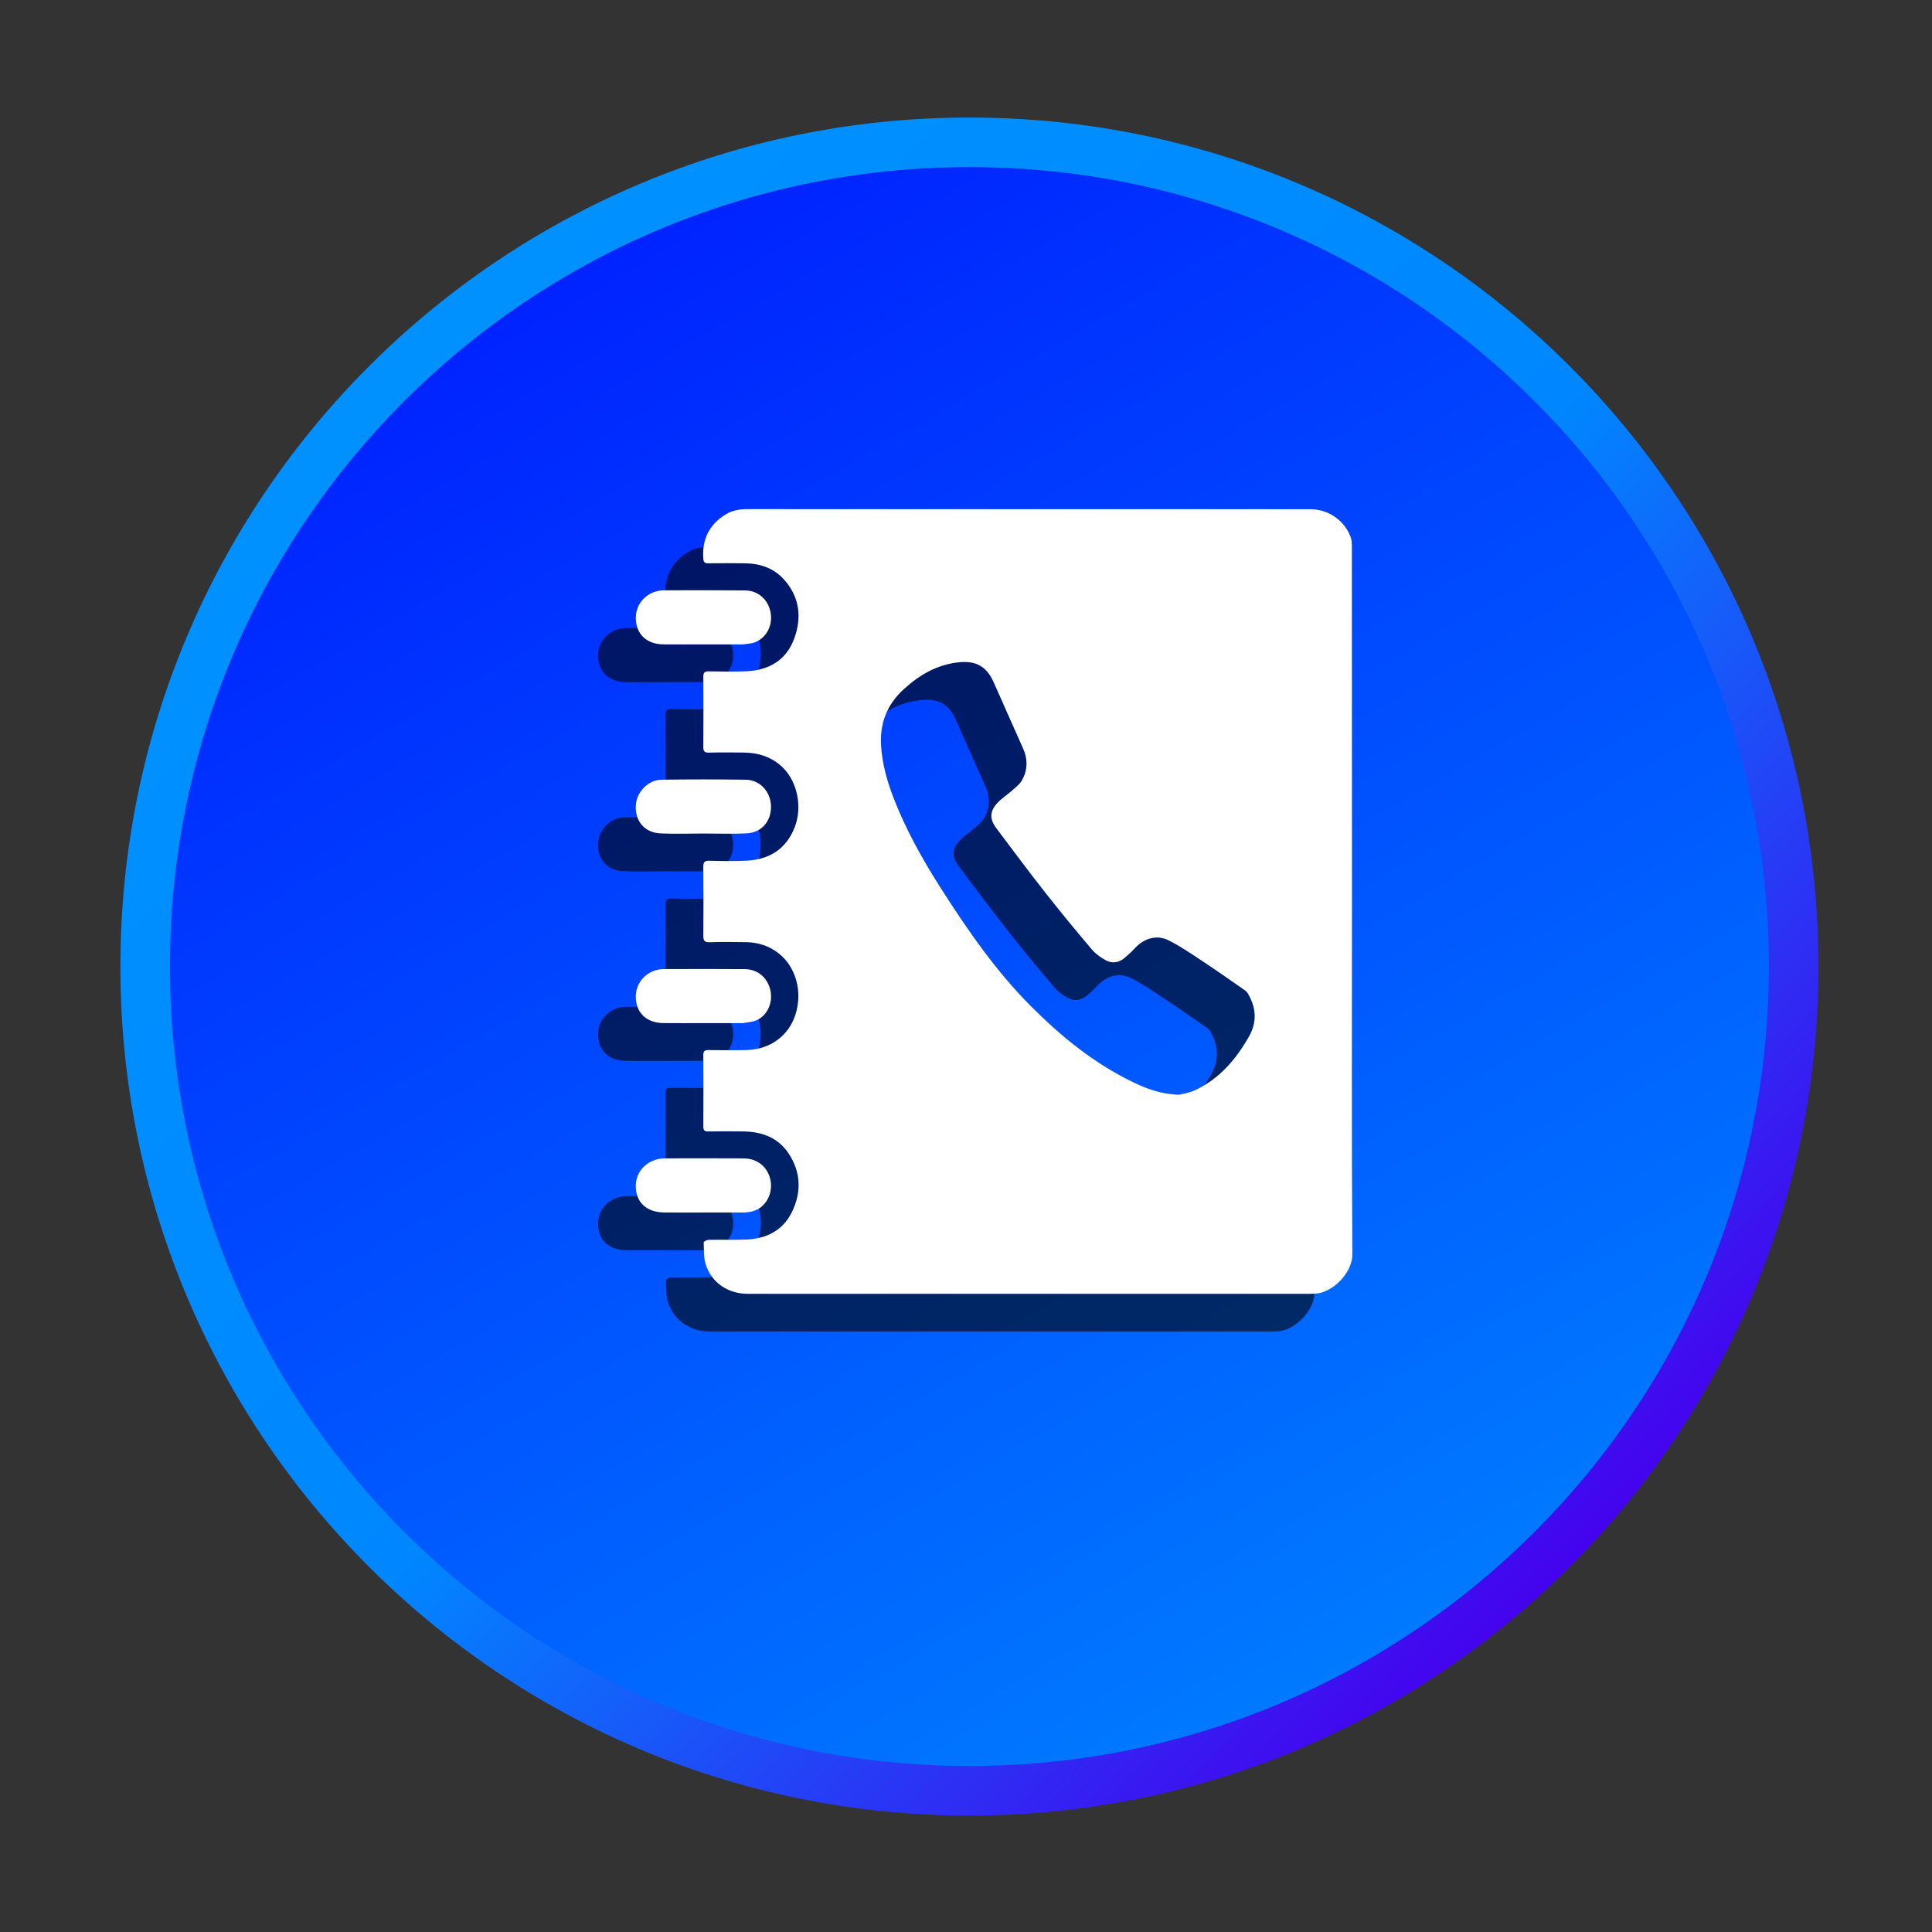 <?xml version="1.0" encoding="utf-8"?>
<!-- Generator: Adobe Illustrator 16.0.0, SVG Export Plug-In . SVG Version: 6.00 Build 0)  -->
<!DOCTYPE svg PUBLIC "-//W3C//DTD SVG 1.1//EN" "http://www.w3.org/Graphics/SVG/1.1/DTD/svg11.dtd">
<svg version="1.1" id="Layer_1" xmlns="http://www.w3.org/2000/svg" xmlns:xlink="http://www.w3.org/1999/xlink" x="0px" y="0px"
	 width="512px" height="512px" viewBox="0 0 512 512" enable-background="new 0 0 512 512" xml:space="preserve">
<rect x="0" y="0" width="512" height="512" fill="#333333" stroke="none"/>
<g>
	<g>
		
			<linearGradient id="SVGID_1_" gradientUnits="userSpaceOnUse" x1="76.326" y1="402.846" x2="392.399" y2="86.774" gradientTransform="matrix(1 0 0 -1 24.945 503.359)">
			<stop  offset="0" style="stop-color:#0091FF"/>
			<stop  offset="0.505" style="stop-color:#0087FF"/>
			<stop  offset="1" style="stop-color:#4501EE"/>
		</linearGradient>
		<path fill="url(#SVGID_1_)" d="M481.906,256.147c0,124.261-100.732,225-225,225c-124.267,0-225-100.739-225-225
			c0-124.265,100.733-225,225-225C381.173,31.147,481.906,131.884,481.906,256.147z"/>
		
			<linearGradient id="SVGID_2_" gradientUnits="userSpaceOnUse" x1="126.014" y1="430.717" x2="337.91" y2="63.702" gradientTransform="matrix(1 0 0 -1 24.945 503.359)">
			<stop  offset="0" style="stop-color:#0023FF"/>
			<stop  offset="1" style="stop-color:#007AFF"/>
		</linearGradient>
		<path fill="url(#SVGID_2_)" d="M468.765,256.147c0,117.011-94.854,211.864-211.857,211.864
			c-117.005,0-211.859-94.854-211.859-211.864c0-117.005,94.854-211.858,211.857-211.858
			C373.91,44.289,468.765,139.143,468.765,256.147z"/>
	</g>
</g>
<g opacity="0.6">
	<g>
		<path d="M348.288,248.874c0,31.187-0.11,62.372,0.098,93.552c0.024,4.927-5.245,10.141-9.768,10.402
			c-0.575,0.037-1.162,0.05-1.749,0.05c-49.561,0-99.119,0-148.691,0c-5.184,0-9.548-2.886-11.137-7.738
			c-0.587-1.821-0.478-3.905-0.55-5.874c-0.013-0.227,0.807-0.69,1.246-0.703c3.252-0.061,6.505,0.043,9.744-0.055
			c5.429-0.165,9.902-2.263,12.372-7.28c2.604-5.287,2.42-10.66-0.917-15.629c-2.812-4.175-7.09-5.691-11.956-5.758
			c-3.104-0.043-6.197-0.043-9.303,0.006c-0.929,0.012-1.284-0.257-1.284-1.234c0.037-6.357,0.037-12.702,0-19.06
			c-0.012-1.075,0.453-1.283,1.395-1.271c3.386,0.03,6.784,0.079,10.183-0.019c6.125-0.179,10.966-3.724,12.787-9.262
			c1.993-5.989,0.245-12.658-4.315-16.282c-2.555-2.046-5.524-2.995-8.776-3.038c-3.203-0.043-6.395-0.089-9.598,0.019
			c-1.418,0.049-1.687-0.465-1.675-1.745c0.049-6.061,0.049-12.125-0.012-18.188c0-1.241,0.293-1.696,1.613-1.663
			c3.301,0.089,6.613,0.152,9.901-0.017c5.99-0.312,10.429-3.056,12.689-8.805c2.115-5.385,0.746-12.143-3.203-15.947
			c-2.897-2.777-6.442-3.859-10.354-3.902c-3.056-0.031-6.111-0.059-9.168,0.018c-1.174,0.027-1.479-0.376-1.467-1.498
			c0.037-6.207,0.037-12.415,0-18.625c-0.012-1.066,0.318-1.437,1.418-1.415c3.337,0.052,6.688,0.122,10.024-0.026
			c5.892-0.264,10.439-2.853,12.58-8.5c2.114-5.591,1.552-11.019-2.52-15.676c-2.714-3.096-6.333-4.367-10.391-4.429
			c-3.252-0.046-6.504-0.046-9.755,0.003c-0.99,0.02-1.296-0.281-1.369-1.302c-0.343-5.086,1.577-8.97,5.917-11.647
			c1.736-1.078,3.655-1.408,5.697-1.408c40.257,0.019,80.514,0.013,120.758,0.013c9.512,0,19.021-0.003,28.521,0.003
			c4.72,0.003,9.021,2.937,10.66,7.378c0.317,0.831,0.33,1.803,0.33,2.711C348.288,186.315,348.288,217.594,348.288,248.874z
			 M302.432,300.127c0.894-0.237,2.702-0.477,4.291-1.223c6.442-3.014,10.832-8.16,14.279-14.23
			c2.041-3.604,1.956-7.212,0.012-10.817c-0.257-0.495-0.563-1.052-1.015-1.357c-3.814-2.665-7.628-5.33-11.504-7.896
			c-2.909-1.914-5.794-3.922-8.899-5.45c-3.068-1.51-6.394-0.474-8.729,2.018c-0.855,0.92-1.785,1.782-2.738,2.602
			c-1.491,1.284-3.276,1.675-5,0.752c-1.418-0.752-2.813-1.768-3.839-2.982c-4.205-4.958-8.337-9.976-12.348-15.08
			c-4.4-5.604-8.668-11.316-12.935-17.022c-1.821-2.437-1.724-4.479,0.342-6.681c1.149-1.223,2.604-2.154,3.875-3.279
			c0.917-0.822,1.98-1.617,2.579-2.653c1.577-2.734,1.59-5.647,0.306-8.53c-2.565-5.804-5.194-11.586-7.737-17.407
			c-1.858-4.23-4.634-5.834-9.205-5.383c-5.771,0.578-10.44,3.305-14.633,7.112c-4.523,4.103-6.455,9.175-6.027,15.232
			c0.33,4.746,1.614,9.251,3.313,13.651c3.289,8.496,7.727,16.395,12.616,24.046c7.054,11.049,14.499,21.807,23.802,31.135
			c7.983,8.013,16.677,15.098,26.933,20.061C293.765,298.477,297.456,299.943,302.432,300.127z"/>
		<path d="M176.295,180.774c-3.484,0-6.968,0.028-10.464-0.006c-4.523-0.046-7.312-2.745-7.335-7.029
			c-0.013-4.028,3.251-7.277,7.444-7.295c7.177-0.027,14.34-0.046,21.504,0.028c3.509,0.035,6.149,2.433,6.772,5.846
			c0.611,3.337-1.027,6.641-4.071,7.867c-0.99,0.402-2.164,0.41-3.252,0.587c-0.085,0.019-0.183,0.003-0.281,0.003
			C183.166,180.774,179.73,180.774,176.295,180.774z"/>
		<path d="M176.295,281.142c-3.496,0-6.968,0.023-10.464-0.014c-4.523-0.036-7.323-2.731-7.335-7.017
			c-0.013-4.034,3.264-7.286,7.457-7.299c7.114-0.024,14.229-0.036,21.345,0.013c3.497,0.024,6.076,2.2,6.857,5.587
			c0.733,3.229-0.721,6.626-3.618,7.946c-1.102,0.513-2.42,0.537-3.644,0.782c-0.085,0.019-0.196,0-0.281,0
			C183.166,281.142,179.73,281.142,176.295,281.142z"/>
		<path d="M176.344,230.894c-3.777,0.003-7.567,0.141-11.345-0.036c-4.217-0.199-6.785-3.313-6.491-7.513
			c0.244-3.539,3.289-6.676,6.858-6.718c7.42-0.095,14.841-0.106,22.261,0.003c3.813,0.062,6.638,3.219,6.699,7.069
			c0.049,3.985-2.507,6.965-6.491,7.152C184.021,231.034,180.183,230.891,176.344,230.894z"/>
		<path d="M176.283,331.324c-3.398,0-6.785,0.025-10.184-0.006c-4.792-0.036-7.628-2.684-7.604-7.072
			c0.012-4.125,3.361-7.262,7.812-7.268c6.933-0.006,13.863-0.03,20.794,0.013c3.325,0.02,5.856,1.876,6.858,4.878
			c0.966,2.903,0.023,6.204-2.286,8.025c-1.442,1.137-3.142,1.43-4.927,1.43C183.263,331.324,179.767,331.324,176.283,331.324z"/>
	</g>
</g>
<g>
	<g>
		<path fill="#FFFFFF" d="M358.288,238.874c0,31.187-0.11,62.372,0.098,93.552c0.024,4.927-5.245,10.141-9.768,10.402
			c-0.575,0.037-1.162,0.05-1.749,0.05c-49.561,0-99.119,0-148.691,0c-5.184,0-9.548-2.886-11.137-7.738
			c-0.587-1.821-0.478-3.905-0.55-5.874c-0.013-0.227,0.807-0.69,1.246-0.703c3.252-0.061,6.505,0.043,9.744-0.055
			c5.429-0.165,9.902-2.263,12.372-7.28c2.604-5.287,2.42-10.66-0.917-15.629c-2.812-4.175-7.09-5.691-11.956-5.758
			c-3.104-0.043-6.197-0.043-9.303,0.006c-0.929,0.012-1.284-0.257-1.284-1.234c0.037-6.357,0.037-12.702,0-19.06
			c-0.012-1.075,0.453-1.283,1.395-1.271c3.386,0.03,6.784,0.079,10.183-0.019c6.125-0.179,10.966-3.724,12.787-9.262
			c1.993-5.989,0.245-12.658-4.315-16.282c-2.555-2.046-5.524-2.995-8.776-3.038c-3.203-0.043-6.395-0.089-9.598,0.019
			c-1.418,0.049-1.687-0.465-1.675-1.745c0.049-6.061,0.049-12.125-0.012-18.188c0-1.241,0.293-1.696,1.613-1.663
			c3.301,0.089,6.613,0.152,9.901-0.017c5.99-0.312,10.429-3.056,12.689-8.805c2.115-5.385,0.746-12.143-3.203-15.947
			c-2.897-2.777-6.442-3.859-10.354-3.902c-3.056-0.031-6.111-0.059-9.168,0.018c-1.174,0.027-1.479-0.376-1.467-1.498
			c0.037-6.207,0.037-12.415,0-18.625c-0.012-1.066,0.318-1.437,1.418-1.415c3.337,0.052,6.688,0.122,10.024-0.026
			c5.892-0.264,10.439-2.853,12.58-8.5c2.114-5.591,1.552-11.019-2.52-15.676c-2.714-3.096-6.333-4.367-10.391-4.429
			c-3.252-0.046-6.504-0.046-9.755,0.003c-0.99,0.02-1.296-0.281-1.369-1.302c-0.343-5.086,1.577-8.97,5.917-11.647
			c1.736-1.078,3.655-1.408,5.697-1.408c40.257,0.019,80.514,0.013,120.758,0.013c9.512,0,19.021-0.003,28.521,0.003
			c4.72,0.003,9.021,2.937,10.66,7.378c0.317,0.831,0.33,1.803,0.33,2.711C358.288,176.315,358.288,207.594,358.288,238.874z
			 M312.432,290.127c0.894-0.237,2.702-0.477,4.291-1.223c6.442-3.014,10.832-8.16,14.279-14.23
			c2.041-3.604,1.956-7.212,0.012-10.817c-0.257-0.495-0.563-1.052-1.015-1.357c-3.814-2.665-7.628-5.33-11.504-7.896
			c-2.909-1.914-5.794-3.922-8.899-5.45c-3.068-1.51-6.394-0.474-8.729,2.018c-0.855,0.92-1.785,1.782-2.738,2.602
			c-1.491,1.284-3.276,1.675-5,0.752c-1.418-0.752-2.813-1.768-3.839-2.982c-4.205-4.958-8.337-9.976-12.348-15.08
			c-4.4-5.604-8.668-11.316-12.935-17.022c-1.821-2.437-1.724-4.479,0.342-6.681c1.149-1.223,2.604-2.154,3.875-3.279
			c0.917-0.822,1.98-1.617,2.579-2.653c1.577-2.734,1.59-5.647,0.306-8.53c-2.565-5.804-5.194-11.586-7.737-17.407
			c-1.858-4.23-4.634-5.834-9.205-5.383c-5.771,0.578-10.44,3.305-14.633,7.112c-4.523,4.103-6.455,9.175-6.027,15.232
			c0.33,4.746,1.614,9.251,3.313,13.651c3.289,8.496,7.727,16.395,12.616,24.046c7.054,11.049,14.499,21.807,23.802,31.135
			c7.983,8.013,16.677,15.098,26.933,20.061C303.765,288.477,307.456,289.943,312.432,290.127z"/>
		<path fill="#FFFFFF" d="M186.295,170.774c-3.484,0-6.968,0.028-10.464-0.006c-4.523-0.046-7.312-2.745-7.335-7.029
			c-0.013-4.028,3.251-7.277,7.444-7.295c7.177-0.027,14.34-0.046,21.504,0.028c3.509,0.035,6.149,2.433,6.772,5.846
			c0.611,3.337-1.027,6.641-4.071,7.867c-0.99,0.402-2.164,0.41-3.252,0.587c-0.085,0.019-0.183,0.003-0.281,0.003
			C193.166,170.774,189.73,170.774,186.295,170.774z"/>
		<path fill="#FFFFFF" d="M186.295,271.142c-3.496,0-6.968,0.023-10.464-0.014c-4.523-0.036-7.323-2.731-7.335-7.017
			c-0.013-4.034,3.264-7.286,7.457-7.299c7.114-0.024,14.229-0.036,21.345,0.013c3.497,0.024,6.076,2.2,6.857,5.587
			c0.733,3.229-0.721,6.626-3.618,7.946c-1.102,0.513-2.42,0.537-3.644,0.782c-0.085,0.019-0.196,0-0.281,0
			C193.166,271.142,189.73,271.142,186.295,271.142z"/>
		<path fill="#FFFFFF" d="M186.344,220.894c-3.777,0.003-7.567,0.141-11.345-0.036c-4.217-0.199-6.785-3.313-6.491-7.513
			c0.244-3.539,3.289-6.676,6.858-6.718c7.42-0.095,14.841-0.106,22.261,0.003c3.813,0.062,6.638,3.219,6.699,7.069
			c0.049,3.985-2.507,6.965-6.491,7.152C194.021,221.034,190.183,220.891,186.344,220.894z"/>
		<path fill="#FFFFFF" d="M186.283,321.324c-3.398,0-6.785,0.025-10.184-0.006c-4.792-0.036-7.628-2.684-7.604-7.072
			c0.012-4.125,3.361-7.262,7.812-7.268c6.933-0.006,13.863-0.03,20.794,0.013c3.325,0.02,5.856,1.876,6.858,4.878
			c0.966,2.903,0.023,6.204-2.286,8.025c-1.442,1.137-3.142,1.43-4.927,1.43C193.263,321.324,189.767,321.324,186.283,321.324z"/>
	</g>
</g>
</svg>
